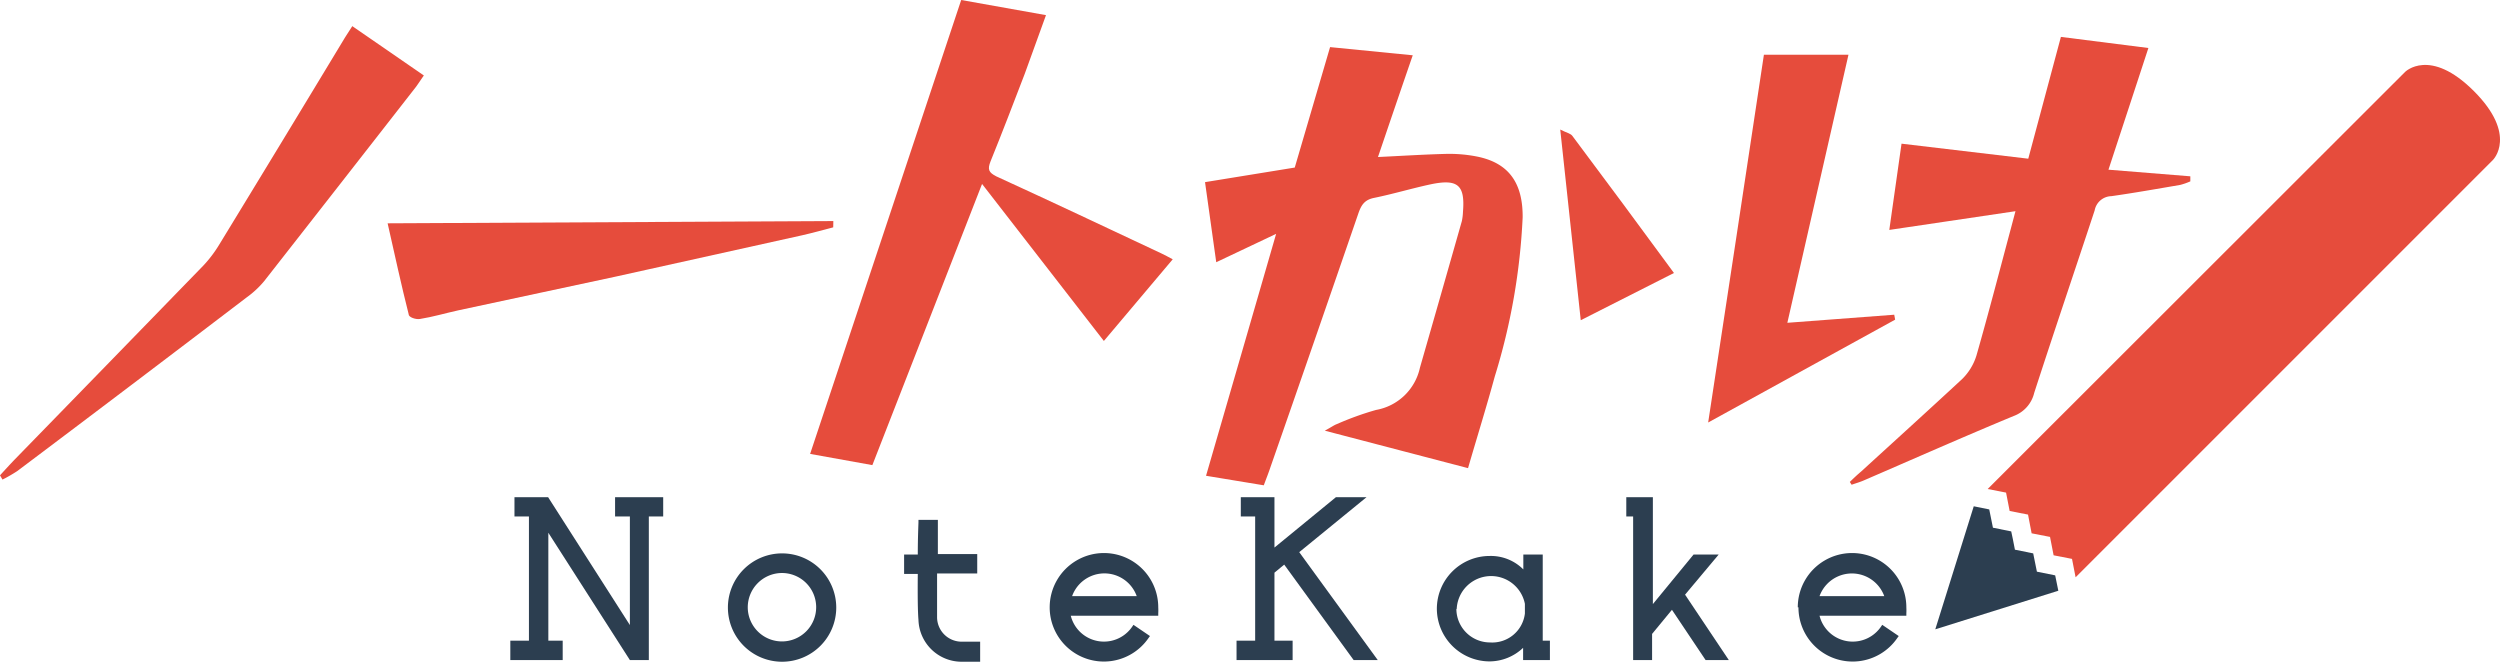 <svg id="Layer_2" data-name="Layer 2" xmlns="http://www.w3.org/2000/svg" viewBox="0 0 222.9 58.98"><defs><style>.cls-1{fill:#e64c3c;}.cls-2{fill:#2c3e50;}</style></defs><path class="cls-1" d="M179.18,45.56l1.64.32.19,1,.13.67,1.64.32.32,1.64,1.64.32.32,1.64,37.22-37.22s2.21-2.21-1.71-6.13-6.13-1.71-6.13-1.71L177.22,43.6l1.64.32Z"/><polygon class="cls-2" points="183.24 51.3 181.61 50.97 181.28 49.34 179.65 49.01 179.46 48.04 179.32 47.38 177.69 47.05 177.36 45.42 175.98 45.14 172.55 56.11 183.52 52.67 183.24 51.3"/><path class="cls-1" d="M112.68,43.27l-5.15-.85c2.07-7.14,4.12-14.2,6.25-21.57l-5.34,2.53c-.33-2.35-.65-4.65-1-7.14l8-1.3L118.59,4.2l7.37.73C124.9,8,123.88,11,122.86,14c2.1-.1,4.12-.23,6.13-.28a12.77,12.77,0,0,1,2.71.24c2.77.56,4.08,2.29,4.06,5.41a56.65,56.65,0,0,1-2.49,14.21c-.73,2.68-1.56,5.34-2.38,8.16l-12.77-3.34c.61-.33.83-.5,1.08-.59a26.6,26.6,0,0,1,3.49-1.26,4.87,4.87,0,0,0,3.91-3.76q1.88-6.54,3.74-13.08a4.93,4.93,0,0,0,.1-.85c.19-2.36-.46-2.94-2.91-2.42-1.67.36-3.34.86-5,1.2-.87.17-1.16.64-1.42,1.39q-3.9,11.34-7.85,22.66C113.09,42.2,112.9,42.67,112.68,43.27Z"/><path class="cls-1" d="M77.78,41.47l-5.55-1C76.72,27,81.19,13.55,85.7,0l7.56,1.35C92.62,3.11,92,4.84,91.37,6.57c-1,2.61-2,5.22-3.05,7.81-.3.75-.15,1,.5,1.34,4.93,2.26,9.83,4.57,14.74,6.88.3.14.59.3,1,.52L98.42,30.4l-10.86-14C84.26,24.85,81.05,33.1,77.78,41.47Z"/><path class="cls-1" d="M31.41,2.33l6.38,4.4c-.26.37-.46.68-.69,1q-6.76,8.67-13.55,17.34A8.35,8.35,0,0,1,22,26.51Q11.81,34.28,1.54,42a13.28,13.28,0,0,1-1.32.76L0,42.38c.43-.47.86-.94,1.3-1.4q8.42-8.64,16.82-17.29a11.11,11.11,0,0,0,1.42-1.87Q25.11,12.7,30.63,3.56C30.85,3.19,31.09,2.84,31.41,2.33Z"/><path class="cls-1" d="M191.55,4.28c-1.18,3.61-2.33,7.1-3.56,10.85l7.3.59,0,.45a5.59,5.59,0,0,1-.92.32c-2,.34-4.08.71-6.12,1a1.55,1.55,0,0,0-1.49,1.27c-1.79,5.42-3.63,10.84-5.39,16.27a2.91,2.91,0,0,1-1.83,2.06c-4.46,1.85-8.89,3.81-13.33,5.73-.36.16-.75.27-1.12.4l-.16-.25c.32-.31.64-.62,1-.92,3-2.74,6-5.46,9-8.24a5,5,0,0,0,1.29-2.11c1.09-3.81,2.08-7.63,3.1-11.44l.38-1.43L168.45,20.5c.36-2.55.71-5,1.09-7.69l11.3,1.34,2.91-10.86Z"/><path class="cls-1" d="M157.27,4.88h7.54c-1.82,8-3.61,15.81-5.45,23.9l9.53-.72.08.44L152.3,37.67C154,26.61,155.61,15.82,157.27,4.88Z"/><path class="cls-1" d="M74.29,20.27c-.92.24-1.85.5-2.78.71L54.86,24.67l-14,3c-1.14.25-2.28.59-3.42.77-.37.06-1-.15-1-.41-.66-2.61-1.23-5.25-1.88-8.12l39.74-.2Z"/><path class="cls-1" d="M140.94,28.55c-.61-5.67-1.2-11.16-1.83-17,.57.29.91.35,1.07.55,3,4,6,8.06,9.07,12.24Z"/><path class="cls-2" d="M50.17,57.12v1.73H45.5V57.12h1.66V46.05H45.87V44.33h3l7.29,11.4V46.05H54.84V44.33h4.29v1.72H57.85v12.8H56.16L48.89,47.5v9.62Z"/><path class="cls-2" d="M64.9,54.16A4.83,4.83,0,1,1,69.72,59,4.83,4.83,0,0,1,64.9,54.16Zm1.77,0a3.05,3.05,0,1,0,3-3.07A3.06,3.06,0,0,0,66.67,54.16Z"/><path class="cls-2" d="M81.83,51.17H80.61V49.44h1.22c0-1.53.06-2.75.06-2.86v-.23l1.73,0,0,.22,0,2.83h3.51v1.73H83.55c0,2,0,3.31,0,3.94a2.19,2.19,0,0,0,2.09,2.14h1.75V59H85.69a3.85,3.85,0,0,1-3.8-3.73C81.83,54.58,81.81,53.2,81.83,51.17Z"/><path class="cls-2" d="M93.59,54.15a4.84,4.84,0,1,1,9.68,0,5.29,5.29,0,0,1,0,.54l0,.21H95.47a3.05,3.05,0,0,0,5.46,1l.13-.19,1.47,1-.13.18a4.83,4.83,0,0,1-8.81-2.74Zm2-1h5.76a3.06,3.06,0,0,0-5.76,0Z"/><path class="cls-2" d="M115.25,57.12v1.73h-5V57.12h1.66V46.05h-1.28V44.33h3v4.49l5.48-4.49h2.73l-6,4.9,7,9.62h-2.15l-6.19-8.51-.87.72v6.06Z"/><path class="cls-2" d="M128.11,54.28a4.71,4.71,0,0,1,4.71-4.71,4.08,4.08,0,0,1,3,1.2l0-1.33h1.73v7.68h.64v1.73H135.8l0-1.09a4.36,4.36,0,0,1-3,1.21A4.71,4.71,0,0,1,128.11,54.28Zm1.74,0a3,3,0,0,0,3,3,2.93,2.93,0,0,0,3.11-2.58l0-.41,0-.45a3.07,3.07,0,0,0-6.08.47Z"/><path class="cls-2" d="M145.61,58.85V46.05H145V44.33h2.37v9.53L151,49.44h2.24l-3,3.58,3.9,5.83h-2.07l-3-4.48-1.77,2.15v2.33Z"/><path class="cls-2" d="M160.29,54.15a4.84,4.84,0,0,1,9.68,0,5.29,5.29,0,0,1,0,.54l0,.21h-7.74a3.05,3.05,0,0,0,5.46,1l.13-.19,1.47,1-.13.18a4.83,4.83,0,0,1-8.81-2.74Zm2-1H168a3.07,3.07,0,0,0-5.77,0Z"/></svg>